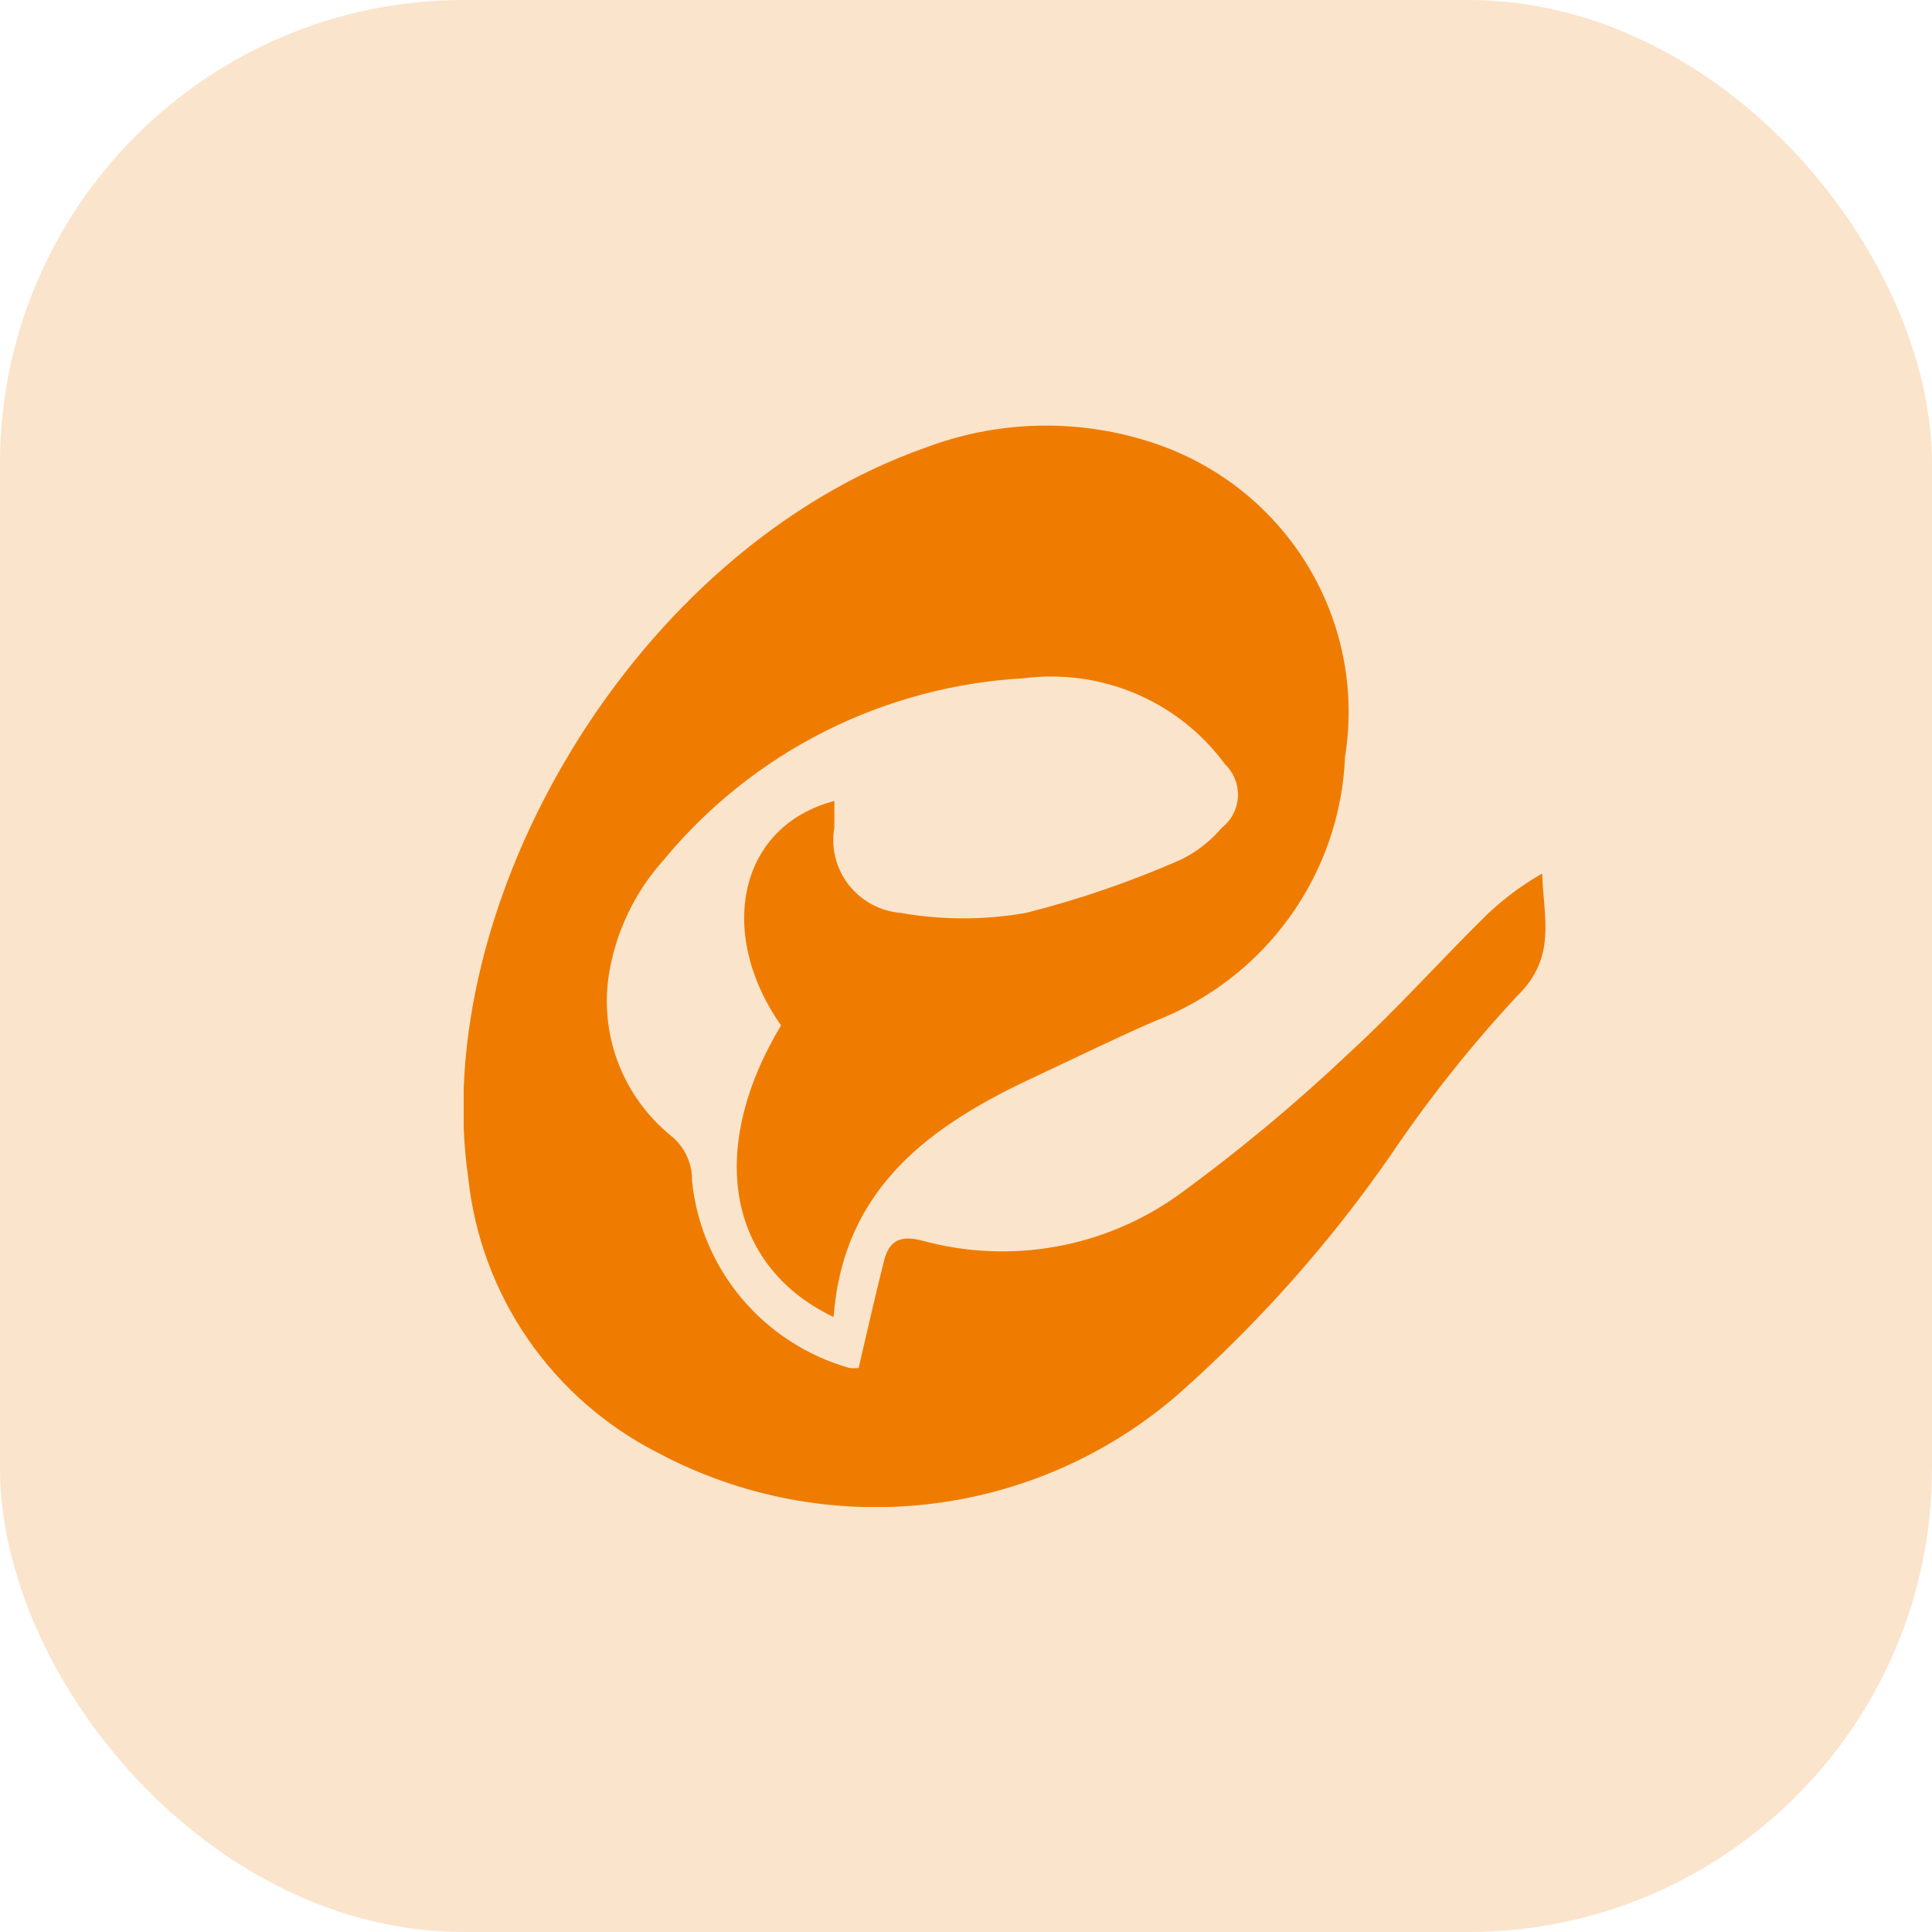 <svg width="50" height="50" viewBox="0 0 50 50" fill="none" xmlns="http://www.w3.org/2000/svg">
<rect width="50" height="50" rx="12" fill="#EF7C00" fill-opacity="0.2"/>
<g clip-path="url(#clip0_151_28)">
<path d="M21.574 34.086C18.795 32.75 18.305 29.717 20.213 26.538C18.524 24.12 19.134 21.369 21.594 20.729C21.594 20.973 21.594 21.194 21.594 21.413C21.548 21.672 21.557 21.937 21.62 22.192C21.683 22.448 21.8 22.687 21.961 22.896C22.123 23.104 22.326 23.276 22.559 23.402C22.791 23.528 23.048 23.604 23.312 23.626C24.384 23.814 25.48 23.814 26.552 23.626C27.924 23.279 29.265 22.818 30.56 22.248C30.966 22.05 31.325 21.77 31.616 21.426C31.74 21.329 31.841 21.208 31.914 21.069C31.986 20.931 32.028 20.779 32.037 20.623C32.045 20.467 32.02 20.311 31.962 20.166C31.905 20.02 31.817 19.889 31.704 19.78C31.118 18.98 30.325 18.351 29.41 17.959C28.494 17.567 27.49 17.427 26.501 17.553C24.702 17.652 22.944 18.122 21.338 18.932C19.732 19.742 18.313 20.876 17.172 22.26C16.424 23.094 15.933 24.124 15.757 25.226C15.637 26.001 15.723 26.794 16.006 27.526C16.289 28.257 16.76 28.903 17.372 29.399C17.543 29.538 17.68 29.714 17.773 29.913C17.866 30.113 17.913 30.33 17.909 30.55C18.019 31.671 18.466 32.733 19.192 33.598C19.918 34.464 20.889 35.092 21.98 35.402C22.06 35.412 22.141 35.412 22.222 35.402C22.442 34.458 22.647 33.547 22.875 32.643C23.005 32.122 23.274 31.957 23.864 32.106C24.982 32.413 26.154 32.468 27.295 32.268C28.437 32.068 29.519 31.618 30.463 30.95C32.033 29.81 33.526 28.569 34.933 27.236C36.173 26.099 37.291 24.84 38.488 23.665C38.918 23.257 39.396 22.901 39.912 22.607C39.941 23.733 40.306 24.769 39.258 25.782C38.066 27.065 36.976 28.437 35.997 29.887C34.419 32.165 32.57 34.245 30.491 36.084C28.671 37.664 26.41 38.657 24.008 38.929C21.605 39.201 19.176 38.74 17.045 37.608C15.692 36.923 14.533 35.913 13.673 34.671C12.813 33.428 12.279 31.992 12.119 30.493C11.093 23.436 16.355 14.264 23.954 11.584C25.792 10.889 27.812 10.828 29.689 11.412C31.39 11.933 32.846 13.046 33.787 14.547C34.728 16.048 35.091 17.836 34.81 19.582C34.749 21.08 34.248 22.527 33.368 23.745C32.489 24.963 31.269 25.899 29.86 26.437C28.839 26.882 27.838 27.375 26.828 27.847C24.131 29.097 21.826 30.699 21.574 34.086Z" fill="#EF7C00"/>
</g>
<defs>
<clipPath id="clip0_151_28">
<rect width="28" height="28" fill="white" transform="translate(12 11)"/>
</clipPath>
</defs>
</svg>
